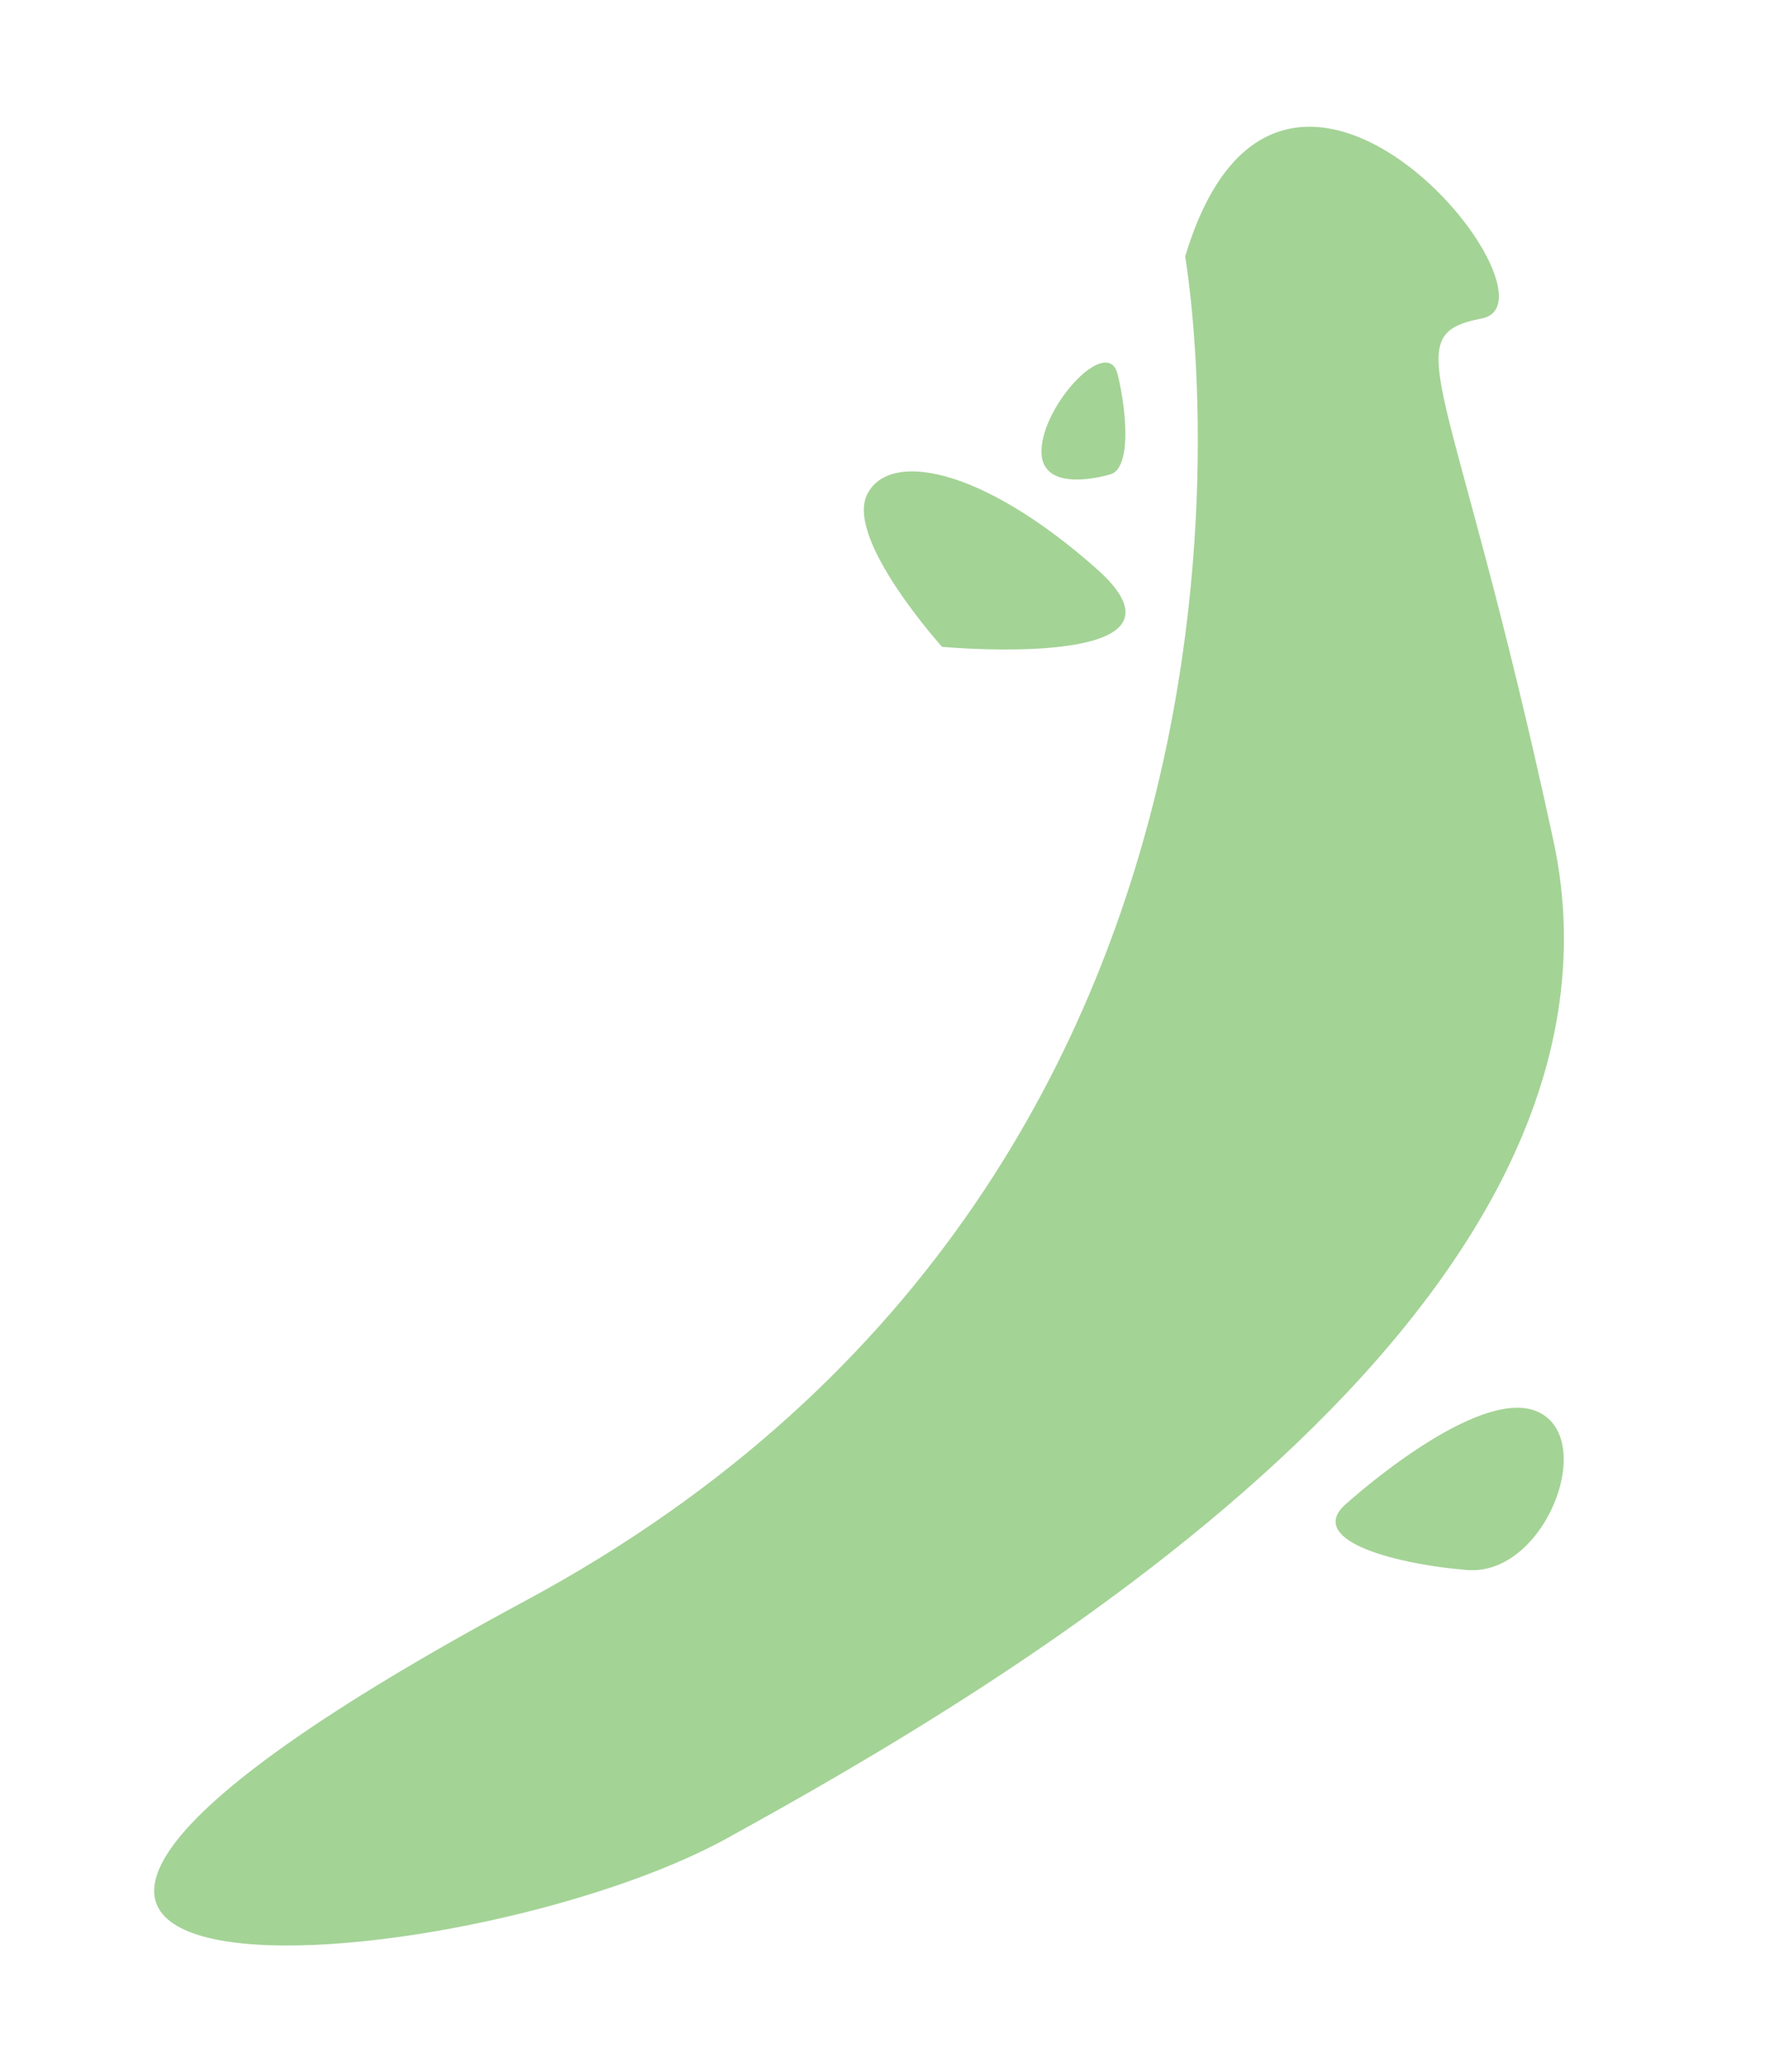 <?xml version="1.0" encoding="utf-8"?>
<!-- Generator: Adobe Illustrator 27.0.0, SVG Export Plug-In . SVG Version: 6.00 Build 0)  -->
<svg version="1.1" id="Layer_1" xmlns="http://www.w3.org/2000/svg" xmlns:xlink="http://www.w3.org/1999/xlink" x="0px" y="0px"
	 viewBox="0 0 403 473.1" style="enable-background:new 0 0 403 473.1;" xml:space="preserve">
<style type="text/css">
	.st0{fill:#A4D396;}
</style>
<path class="st0" d="M270.6,58.6c0,0,36.6,206.2-150.6,306.9s-14.9,87.9,46.1,54.2C227.2,386,377.8,299.2,354.7,192
	C331.6,84.9,318.1,76.7,338.4,72.7C358.8,68.6,292.3-13.8,270.6,58.6L270.6,58.6z"/>
<path class="st0" d="M215.1,147.7c0,0,61.9,5.7,35.2-17.9s-47.7-26.9-52.4-16.7C193.2,123.4,215.1,147.7,215.1,147.7L215.1,147.7z"
	/>
<path class="st0" d="M307.8,343c0,0,29.8-26.9,43.4-20.6c13.6,6.3,1.5,37.6-16.3,36.1C317.2,357,297.5,351.3,307.8,343z"/>
<path class="st0" d="M253.2,108.4c0,0-15.8,4.8-15.4-5.7s15.2-26.3,17.4-17.2C257.4,94.6,258.3,107.5,253.2,108.4z"/>
</svg>
